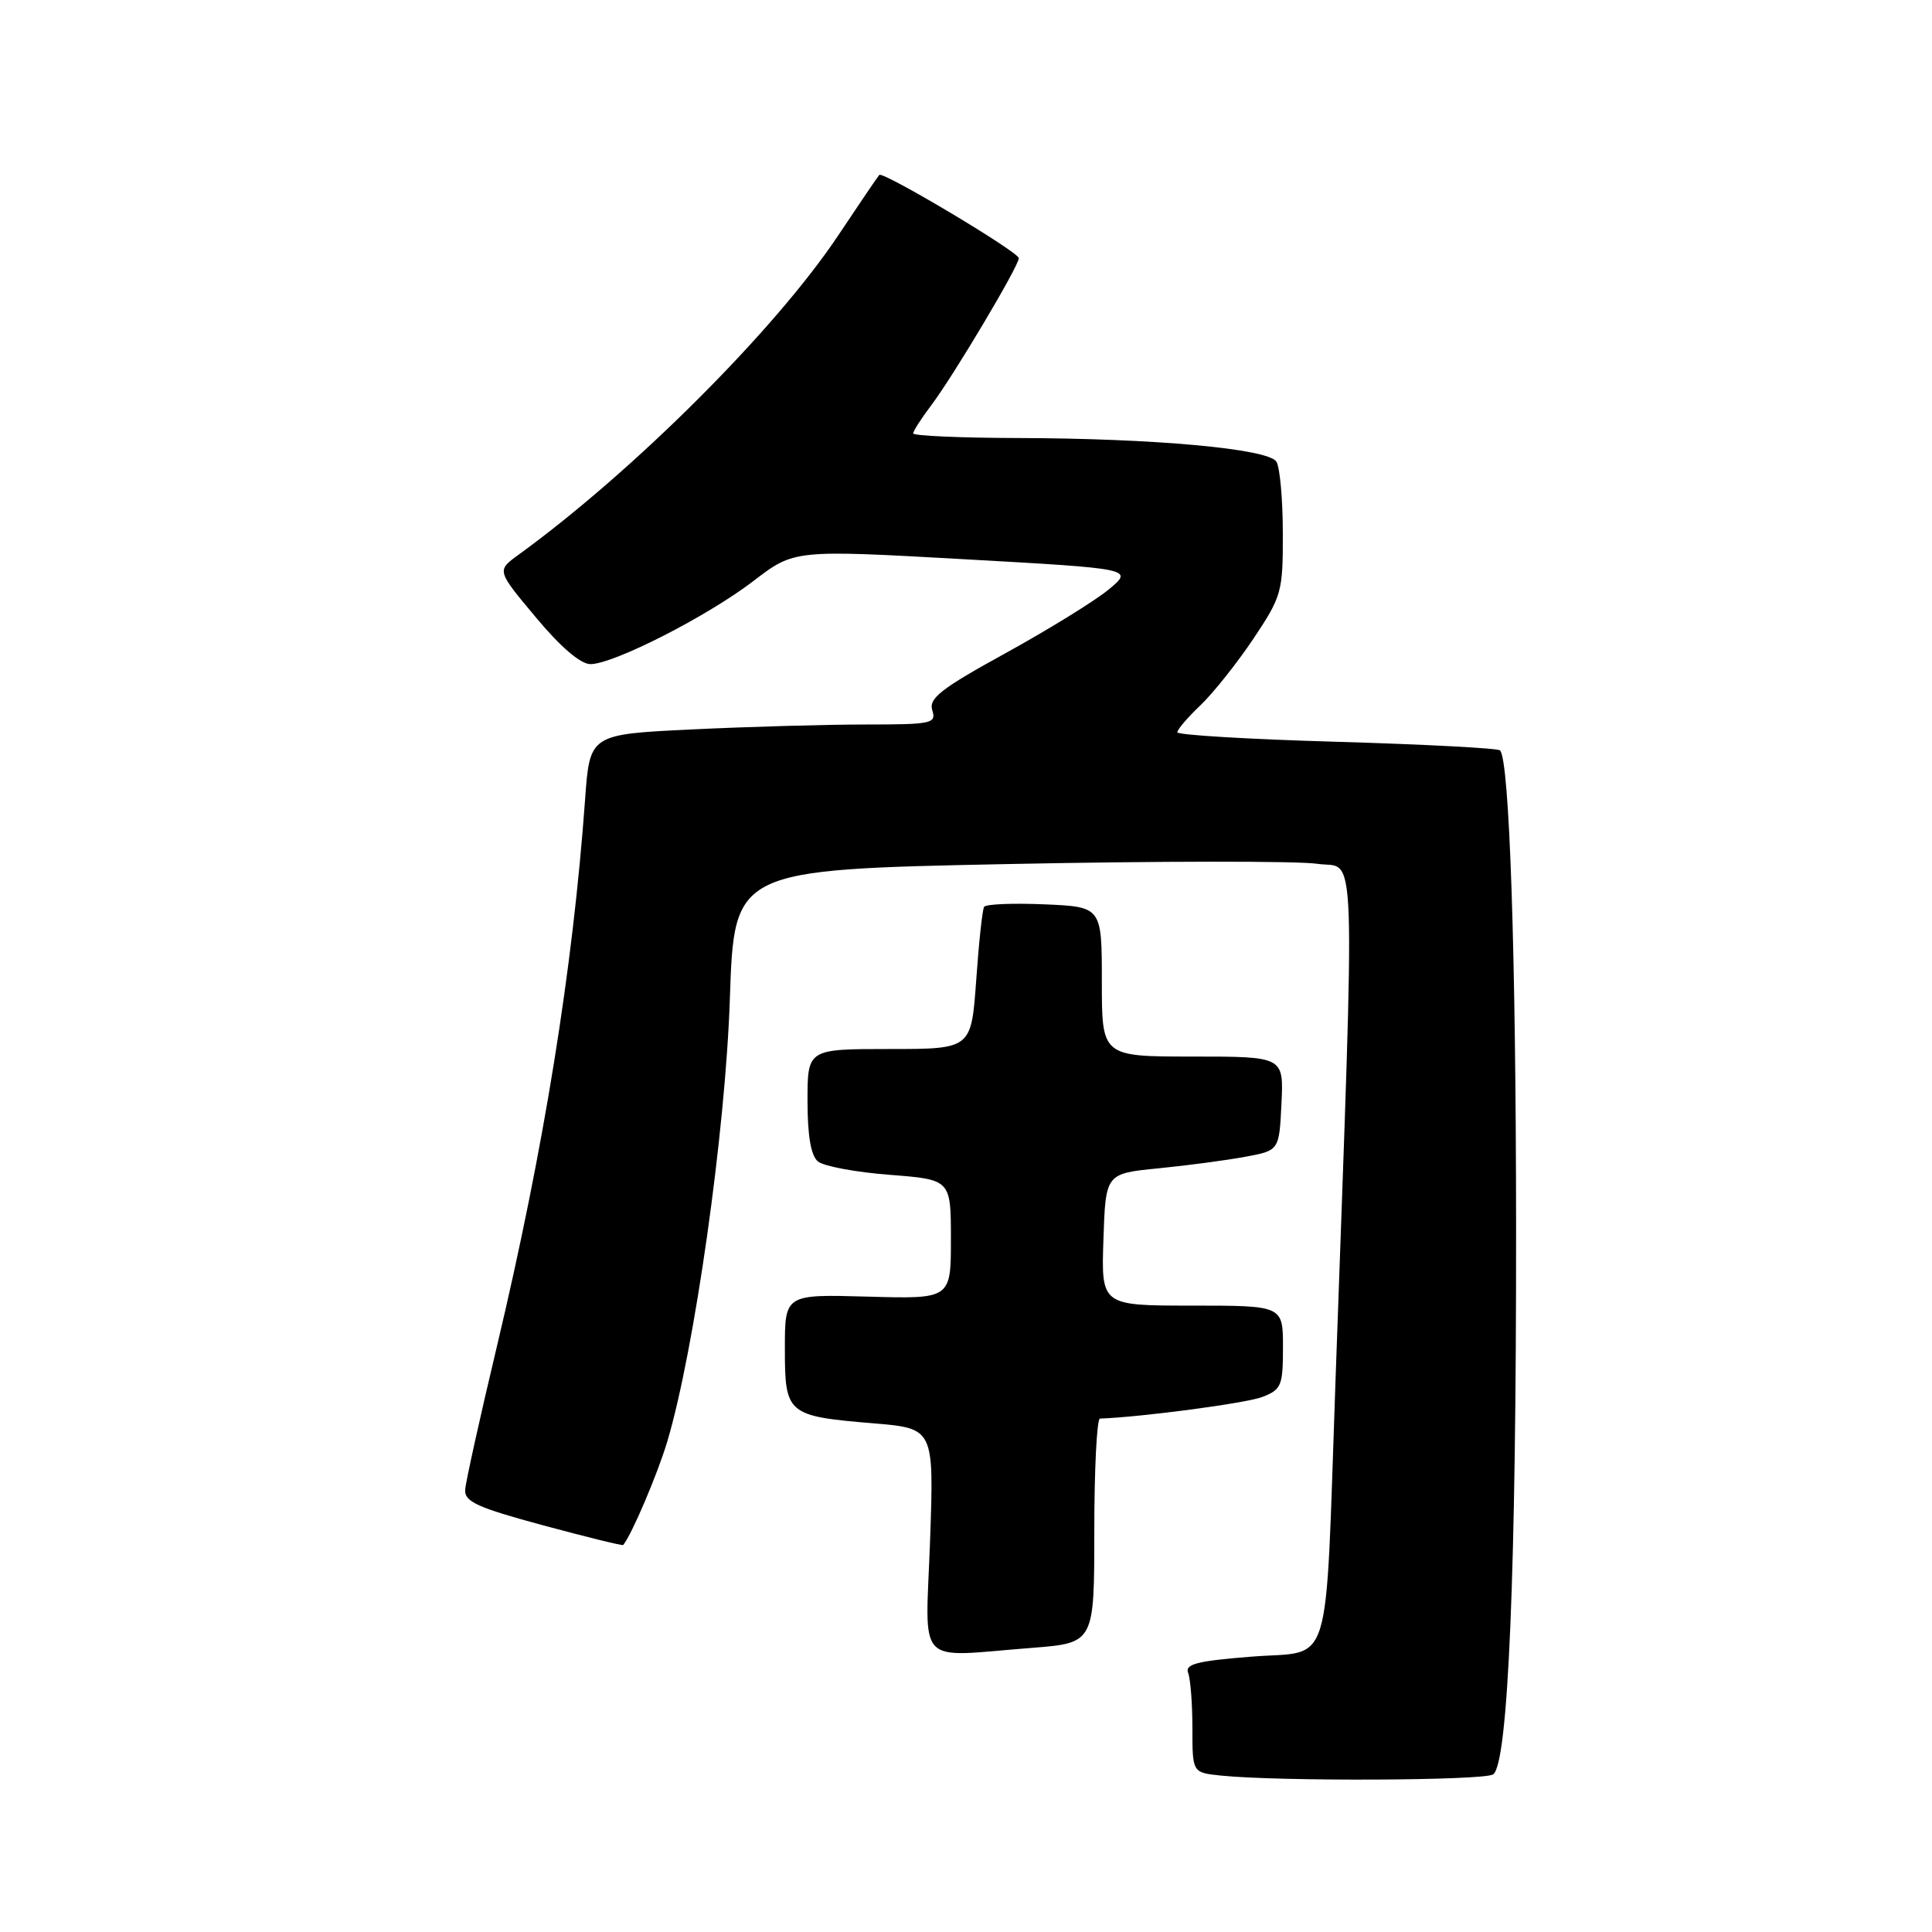 <?xml version="1.0" encoding="UTF-8" standalone="no"?>
<!DOCTYPE svg PUBLIC "-//W3C//DTD SVG 1.1//EN" "http://www.w3.org/Graphics/SVG/1.1/DTD/svg11.dtd" >
<svg xmlns="http://www.w3.org/2000/svg" xmlns:xlink="http://www.w3.org/1999/xlink" version="1.1" viewBox="0 0 256 256">
 <g >
 <path fill="currentColor"
d=" M 197.84 235.12 C 199.84 233.85 200.92 208.26 200.89 162.50 C 200.87 126.27 200.01 100.67 198.76 99.43 C 198.47 99.14 188.73 98.63 177.12 98.29 C 165.50 97.96 156.00 97.39 156.00 97.03 C 156.00 96.67 157.38 95.05 159.08 93.44 C 160.77 91.82 163.92 87.86 166.08 84.64 C 169.84 79.00 170.00 78.45 169.98 70.64 C 169.98 66.16 169.59 61.90 169.13 61.17 C 168.04 59.46 152.96 58.08 134.75 58.04 C 127.19 58.02 121.00 57.74 121.00 57.43 C 121.00 57.12 122.09 55.43 123.41 53.68 C 126.29 49.88 135.00 35.25 135.00 34.21 C 135.00 33.40 117.00 22.66 116.51 23.18 C 116.34 23.35 113.88 26.97 111.05 31.22 C 102.71 43.72 83.91 62.48 68.65 73.55 C 65.82 75.61 65.82 75.61 71.00 81.80 C 74.26 85.72 76.93 88.00 78.23 88.00 C 81.31 88.00 93.76 81.65 99.87 76.96 C 105.25 72.84 105.25 72.84 127.74 74.10 C 150.24 75.36 150.24 75.36 146.87 78.14 C 145.02 79.66 138.87 83.45 133.22 86.56 C 124.67 91.26 123.04 92.54 123.53 94.11 C 124.09 95.87 123.50 96.00 114.73 96.00 C 109.55 96.00 99.20 96.29 91.74 96.65 C 78.15 97.30 78.15 97.30 77.53 105.90 C 75.90 128.47 72.07 152.20 65.82 178.50 C 63.59 187.85 61.71 196.35 61.64 197.39 C 61.52 198.97 63.21 199.75 71.95 202.11 C 77.70 203.66 82.48 204.84 82.58 204.72 C 83.72 203.32 87.13 195.32 88.42 191.00 C 92.01 178.98 96.13 149.89 96.71 132.36 C 97.28 115.23 97.28 115.23 133.58 114.49 C 153.55 114.09 171.99 114.07 174.56 114.46 C 179.80 115.24 179.58 109.07 176.96 183.00 C 175.56 222.37 176.68 218.65 165.89 219.51 C 158.55 220.09 156.98 220.50 157.44 221.69 C 157.75 222.50 158.00 225.80 158.00 229.02 C 158.00 234.88 158.00 234.88 161.75 235.27 C 169.29 236.06 196.54 235.95 197.84 235.12 Z  M 136.75 218.35 C 145.00 217.70 145.00 217.70 145.00 202.85 C 145.00 194.68 145.34 187.99 145.75 187.97 C 151.26 187.77 165.14 185.93 167.25 185.11 C 169.79 184.13 170.00 183.63 170.00 178.52 C 170.00 173.00 170.00 173.00 157.96 173.00 C 145.92 173.00 145.92 173.00 146.21 164.25 C 146.50 155.50 146.50 155.50 153.50 154.81 C 157.35 154.43 162.53 153.74 165.00 153.28 C 169.50 152.45 169.50 152.45 169.80 146.23 C 170.10 140.00 170.10 140.00 158.05 140.00 C 146.00 140.00 146.00 140.00 146.00 130.08 C 146.00 120.16 146.00 120.16 138.40 119.83 C 134.22 119.65 130.62 119.80 130.40 120.16 C 130.17 120.53 129.70 124.91 129.35 129.91 C 128.70 139.00 128.70 139.00 117.85 139.00 C 107.00 139.00 107.00 139.00 107.00 145.88 C 107.00 150.50 107.45 153.13 108.38 153.90 C 109.14 154.53 113.41 155.33 117.88 155.67 C 126.00 156.30 126.00 156.30 126.00 164.21 C 126.00 172.12 126.00 172.12 115.00 171.81 C 104.00 171.50 104.00 171.50 104.00 178.71 C 104.00 187.40 104.29 187.64 115.75 188.60 C 123.76 189.27 123.76 189.27 123.24 204.13 C 122.63 221.18 121.09 219.56 136.75 218.35 Z "/>
</g>
</svg>